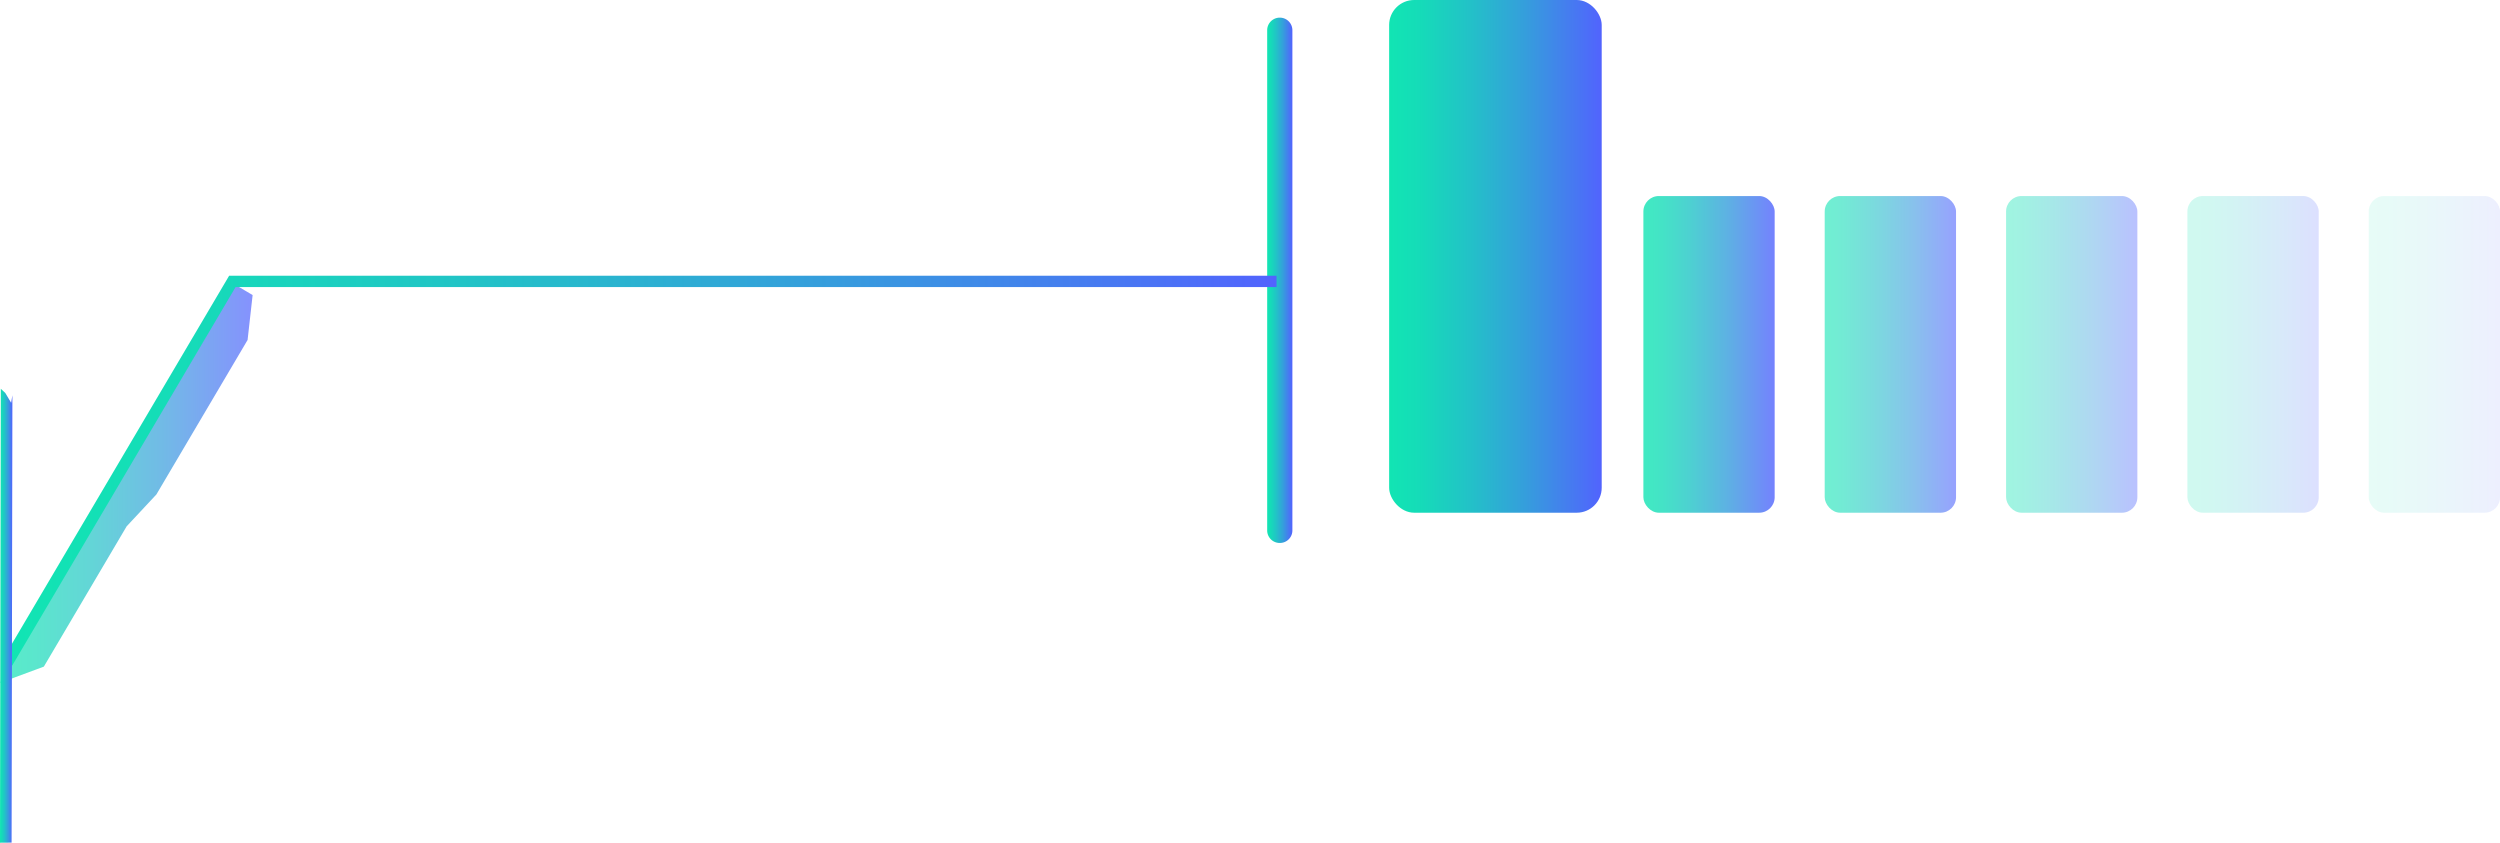 <svg xmlns="http://www.w3.org/2000/svg" xmlns:xlink="http://www.w3.org/1999/xlink" viewBox="0 0 496.08 167.23"><defs><style>.cls-1{opacity:0.7;fill:url(#New_Gradient_Swatch_5);}.cls-2{opacity:0.8;fill:url(#New_Gradient_Swatch_5-2);}.cls-3{opacity:0.6;fill:url(#New_Gradient_Swatch_5-3);}.cls-4{opacity:0.4;fill:url(#New_Gradient_Swatch_5-4);}.cls-5{opacity:0.2;fill:url(#New_Gradient_Swatch_5-5);}.cls-6{opacity:0.1;fill:url(#New_Gradient_Swatch_5-6);}.cls-7{fill:url(#New_Gradient_Swatch_5-7);}.cls-8{fill:url(#New_Gradient_Swatch_5-8);}.cls-9{fill:url(#New_Gradient_Swatch_5-9);}.cls-10{fill:url(#New_Gradient_Swatch_5-10);}</style><linearGradient id="New_Gradient_Swatch_5" y1="96" x2="50.13" y2="96" gradientUnits="userSpaceOnUse"><stop offset="0" stop-color="#11e5b3"/><stop offset="0.14" stop-color="#15dcb8"/><stop offset="0.36" stop-color="#21c4c6"/><stop offset="0.64" stop-color="#359edc"/><stop offset="0.97" stop-color="#4f68fb"/><stop offset="1" stop-color="#5263fe"/></linearGradient><linearGradient id="New_Gradient_Swatch_5-2" x1="326.1" y1="70.32" x2="352.16" y2="70.32" xlink:href="#New_Gradient_Swatch_5"/><linearGradient id="New_Gradient_Swatch_5-3" x1="362.08" y1="70.32" x2="388.14" y2="70.32" xlink:href="#New_Gradient_Swatch_5"/><linearGradient id="New_Gradient_Swatch_5-4" x1="398.07" y1="70.32" x2="424.12" y2="70.32" xlink:href="#New_Gradient_Swatch_5"/><linearGradient id="New_Gradient_Swatch_5-5" x1="434.05" y1="70.32" x2="460.1" y2="70.32" xlink:href="#New_Gradient_Swatch_5"/><linearGradient id="New_Gradient_Swatch_5-6" x1="470.03" y1="70.32" x2="496.08" y2="70.32" xlink:href="#New_Gradient_Swatch_5"/><linearGradient id="New_Gradient_Swatch_5-7" x1="275.65" y1="50.87" x2="317.83" y2="50.87" xlink:href="#New_Gradient_Swatch_5"/><linearGradient id="New_Gradient_Swatch_5-8" x1="251.45" y1="55.63" x2="256.41" y2="55.63" xlink:href="#New_Gradient_Swatch_5"/><linearGradient id="New_Gradient_Swatch_5-9" x1="0.48" y1="93.4" x2="253.31" y2="93.4" xlink:href="#New_Gradient_Swatch_5"/><linearGradient id="New_Gradient_Swatch_5-10" y1="122.19" x2="2.46" y2="122.19" xlink:href="#New_Gradient_Swatch_5"/></defs><title>product_top_green_blue</title><g id="Layer_2" data-name="Layer 2"><g id="Layer_1-2" data-name="Layer 1"><polyline class="cls-1" points="0 135.5 8.7 132.28 25.13 104.44 31.03 98.12 49.13 67.46 50.13 58.55 46.64 56.49 40.62 66.69 40.81 66.8 21.05 99.85 0 135.5"/><rect class="cls-2" x="326.1" y="38.9" width="26.05" height="62.84" rx="3.07"/><rect class="cls-3" x="362.08" y="38.9" width="26.06" height="62.84" rx="3.07"/><rect class="cls-4" x="398.07" y="38.9" width="26.05" height="62.84" rx="3.07"/><rect class="cls-5" x="434.05" y="38.9" width="26.06" height="62.84" rx="3.07"/><rect class="cls-6" x="470.03" y="38.9" width="26.06" height="62.84" rx="3.07"/><rect class="cls-7" x="275.65" width="42.18" height="101.74" rx="4.96"/><path class="cls-8" d="M253.93,107.74a2.48,2.48,0,0,1-2.48-2.48V6a2.48,2.48,0,1,1,5,0v99.26A2.48,2.48,0,0,1,253.93,107.74Z"/><polyline class="cls-9" points="0.48 130.95 45.47 54.71 253.31 54.71 253.31 56.96 46.75 56.96 2.41 132.09"/><polyline class="cls-10" points="0 167.22 0.16 77.15 1.05 77.98 2.21 79.93 2.46 78.43 2.3 167.2"/></g></g></svg>